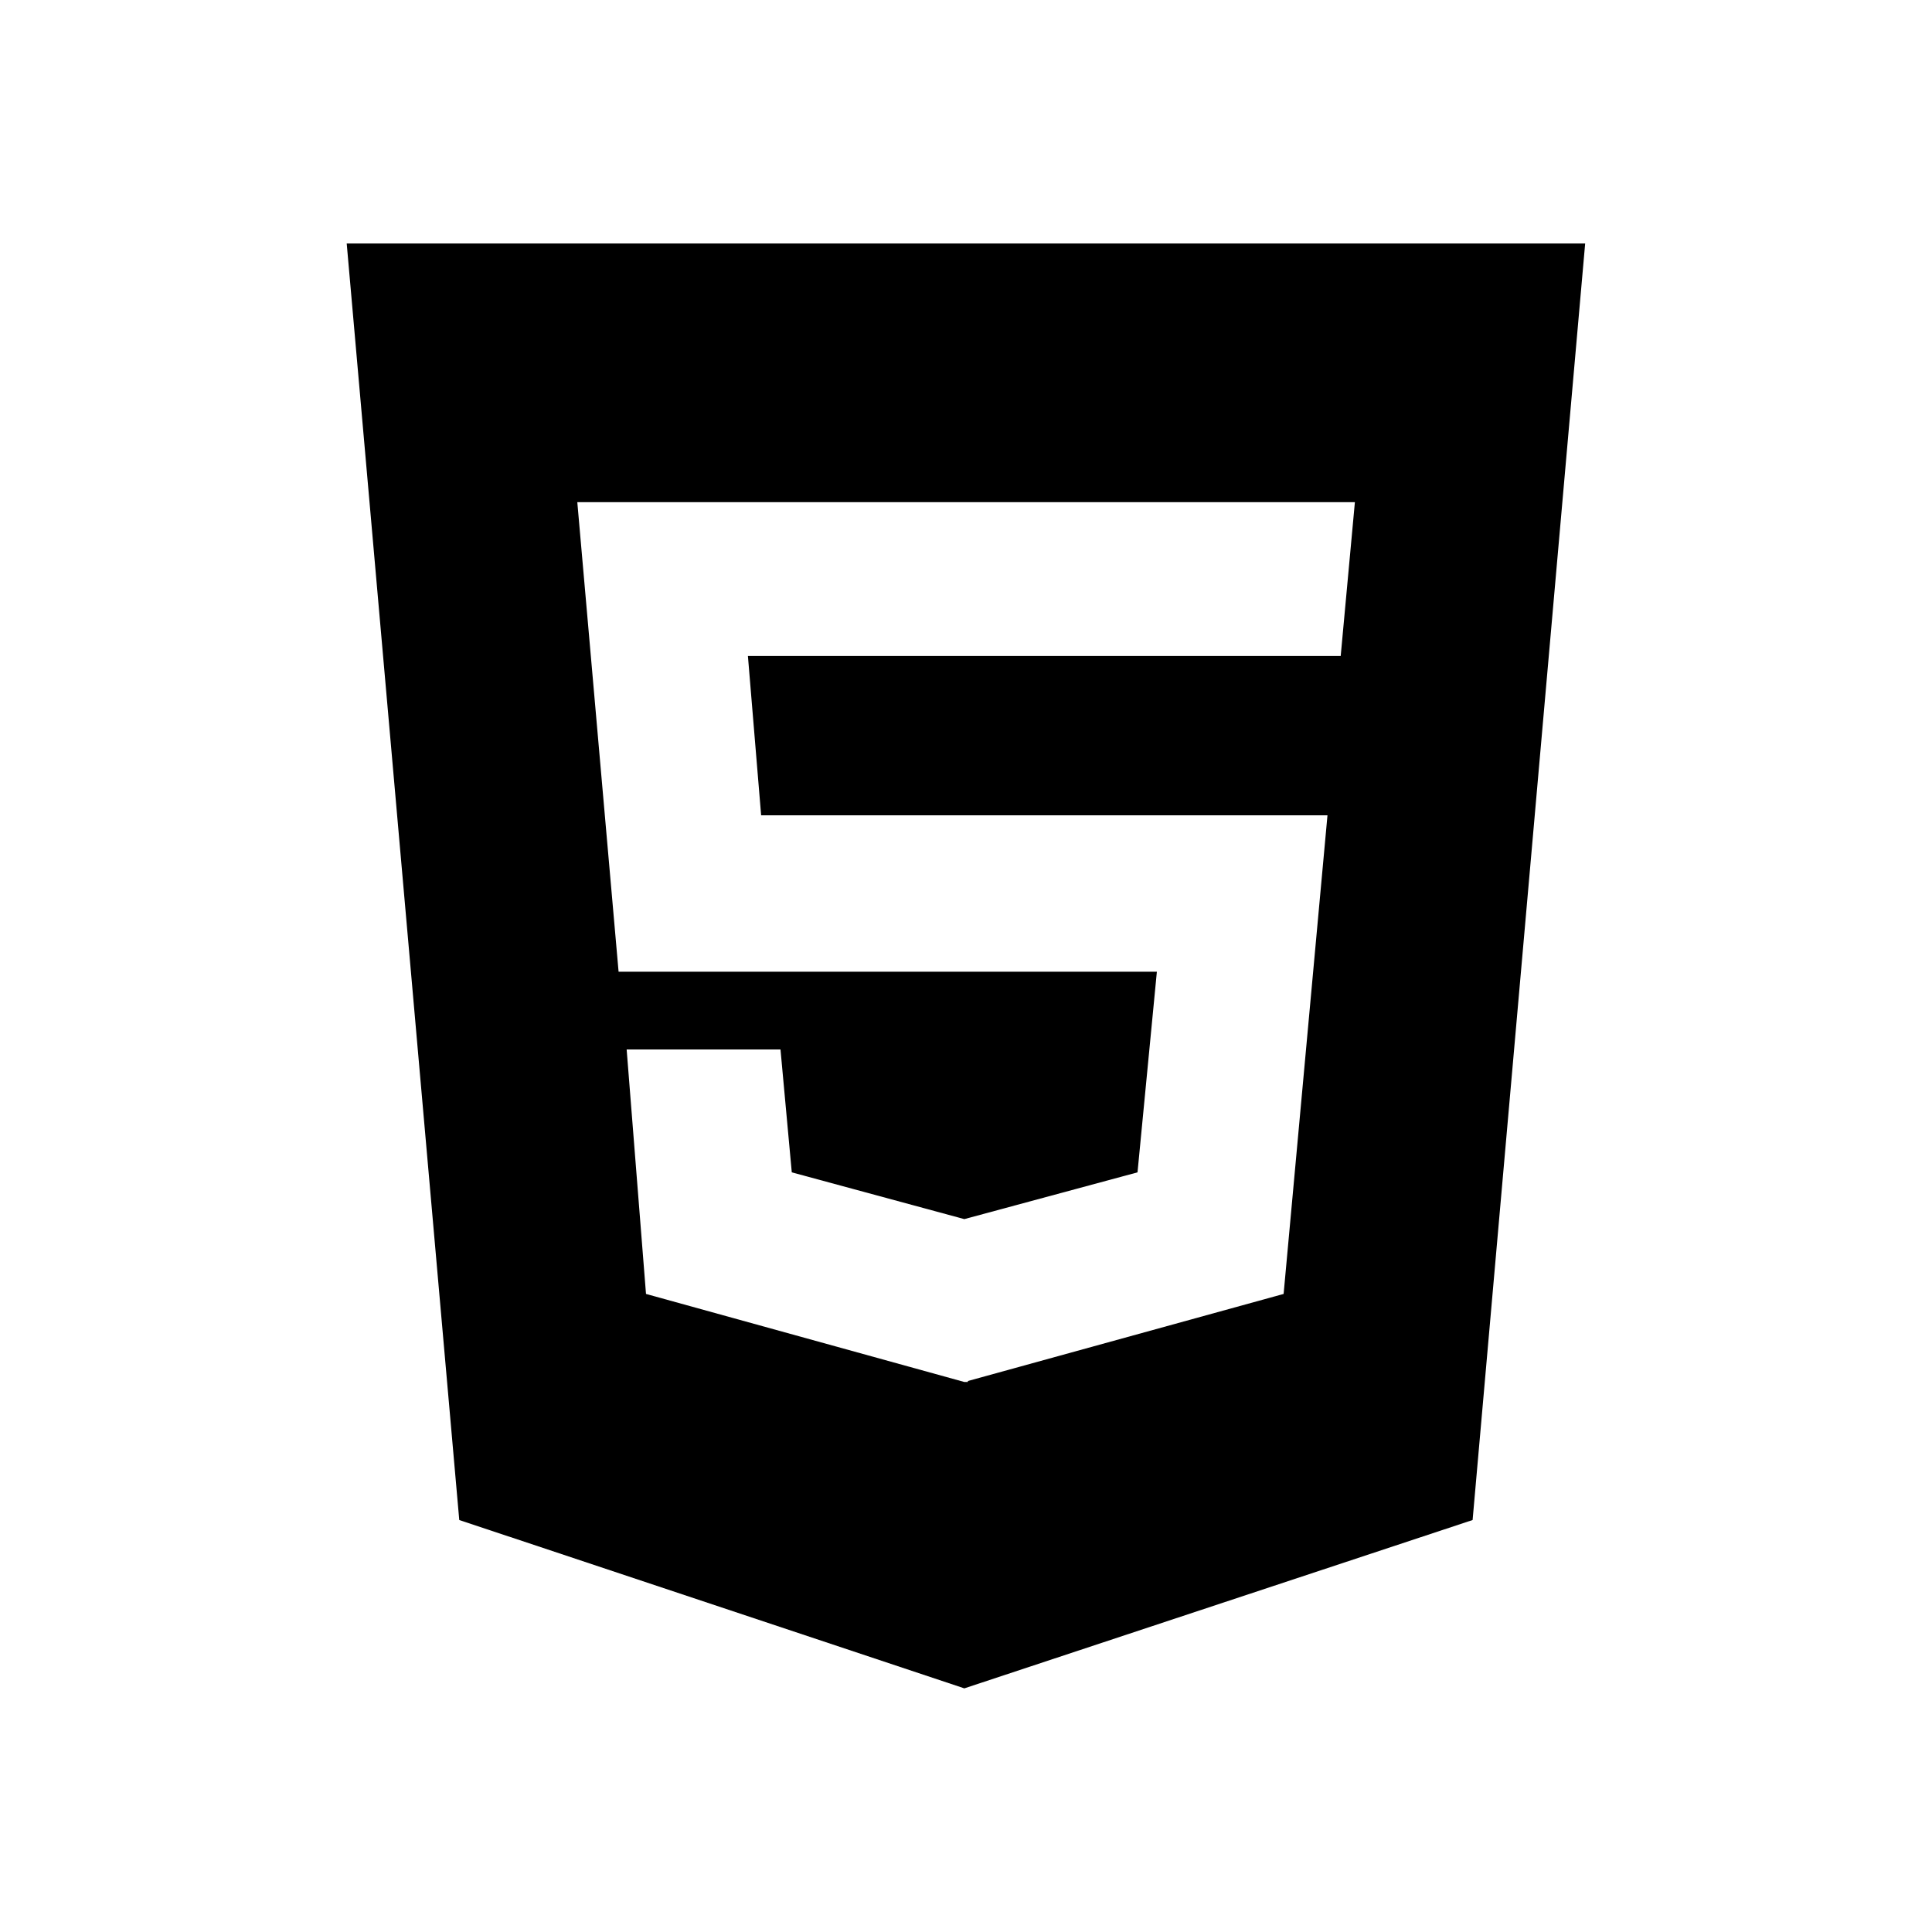 <svg xmlns="http://www.w3.org/2000/svg" width="100%" height="100%" viewBox="0 0 599.04 599.04"><path fill="currentColor" d="M107.5 75.5h384l-34.9 395.8-157.6 52.2-156.6-52.2zM415.7 203.4l4.4-47.7h-241.1l12.8 145.6h166.9l-6 62.2-53.7 14.5-53.5-14.5-3.5-38.1h-47.7l6 75.8 98.7 27.3h1.1v-0.3l97.9-27 13.6-148.4h-175.6l-4.1-49.4h183.8z" /></svg>